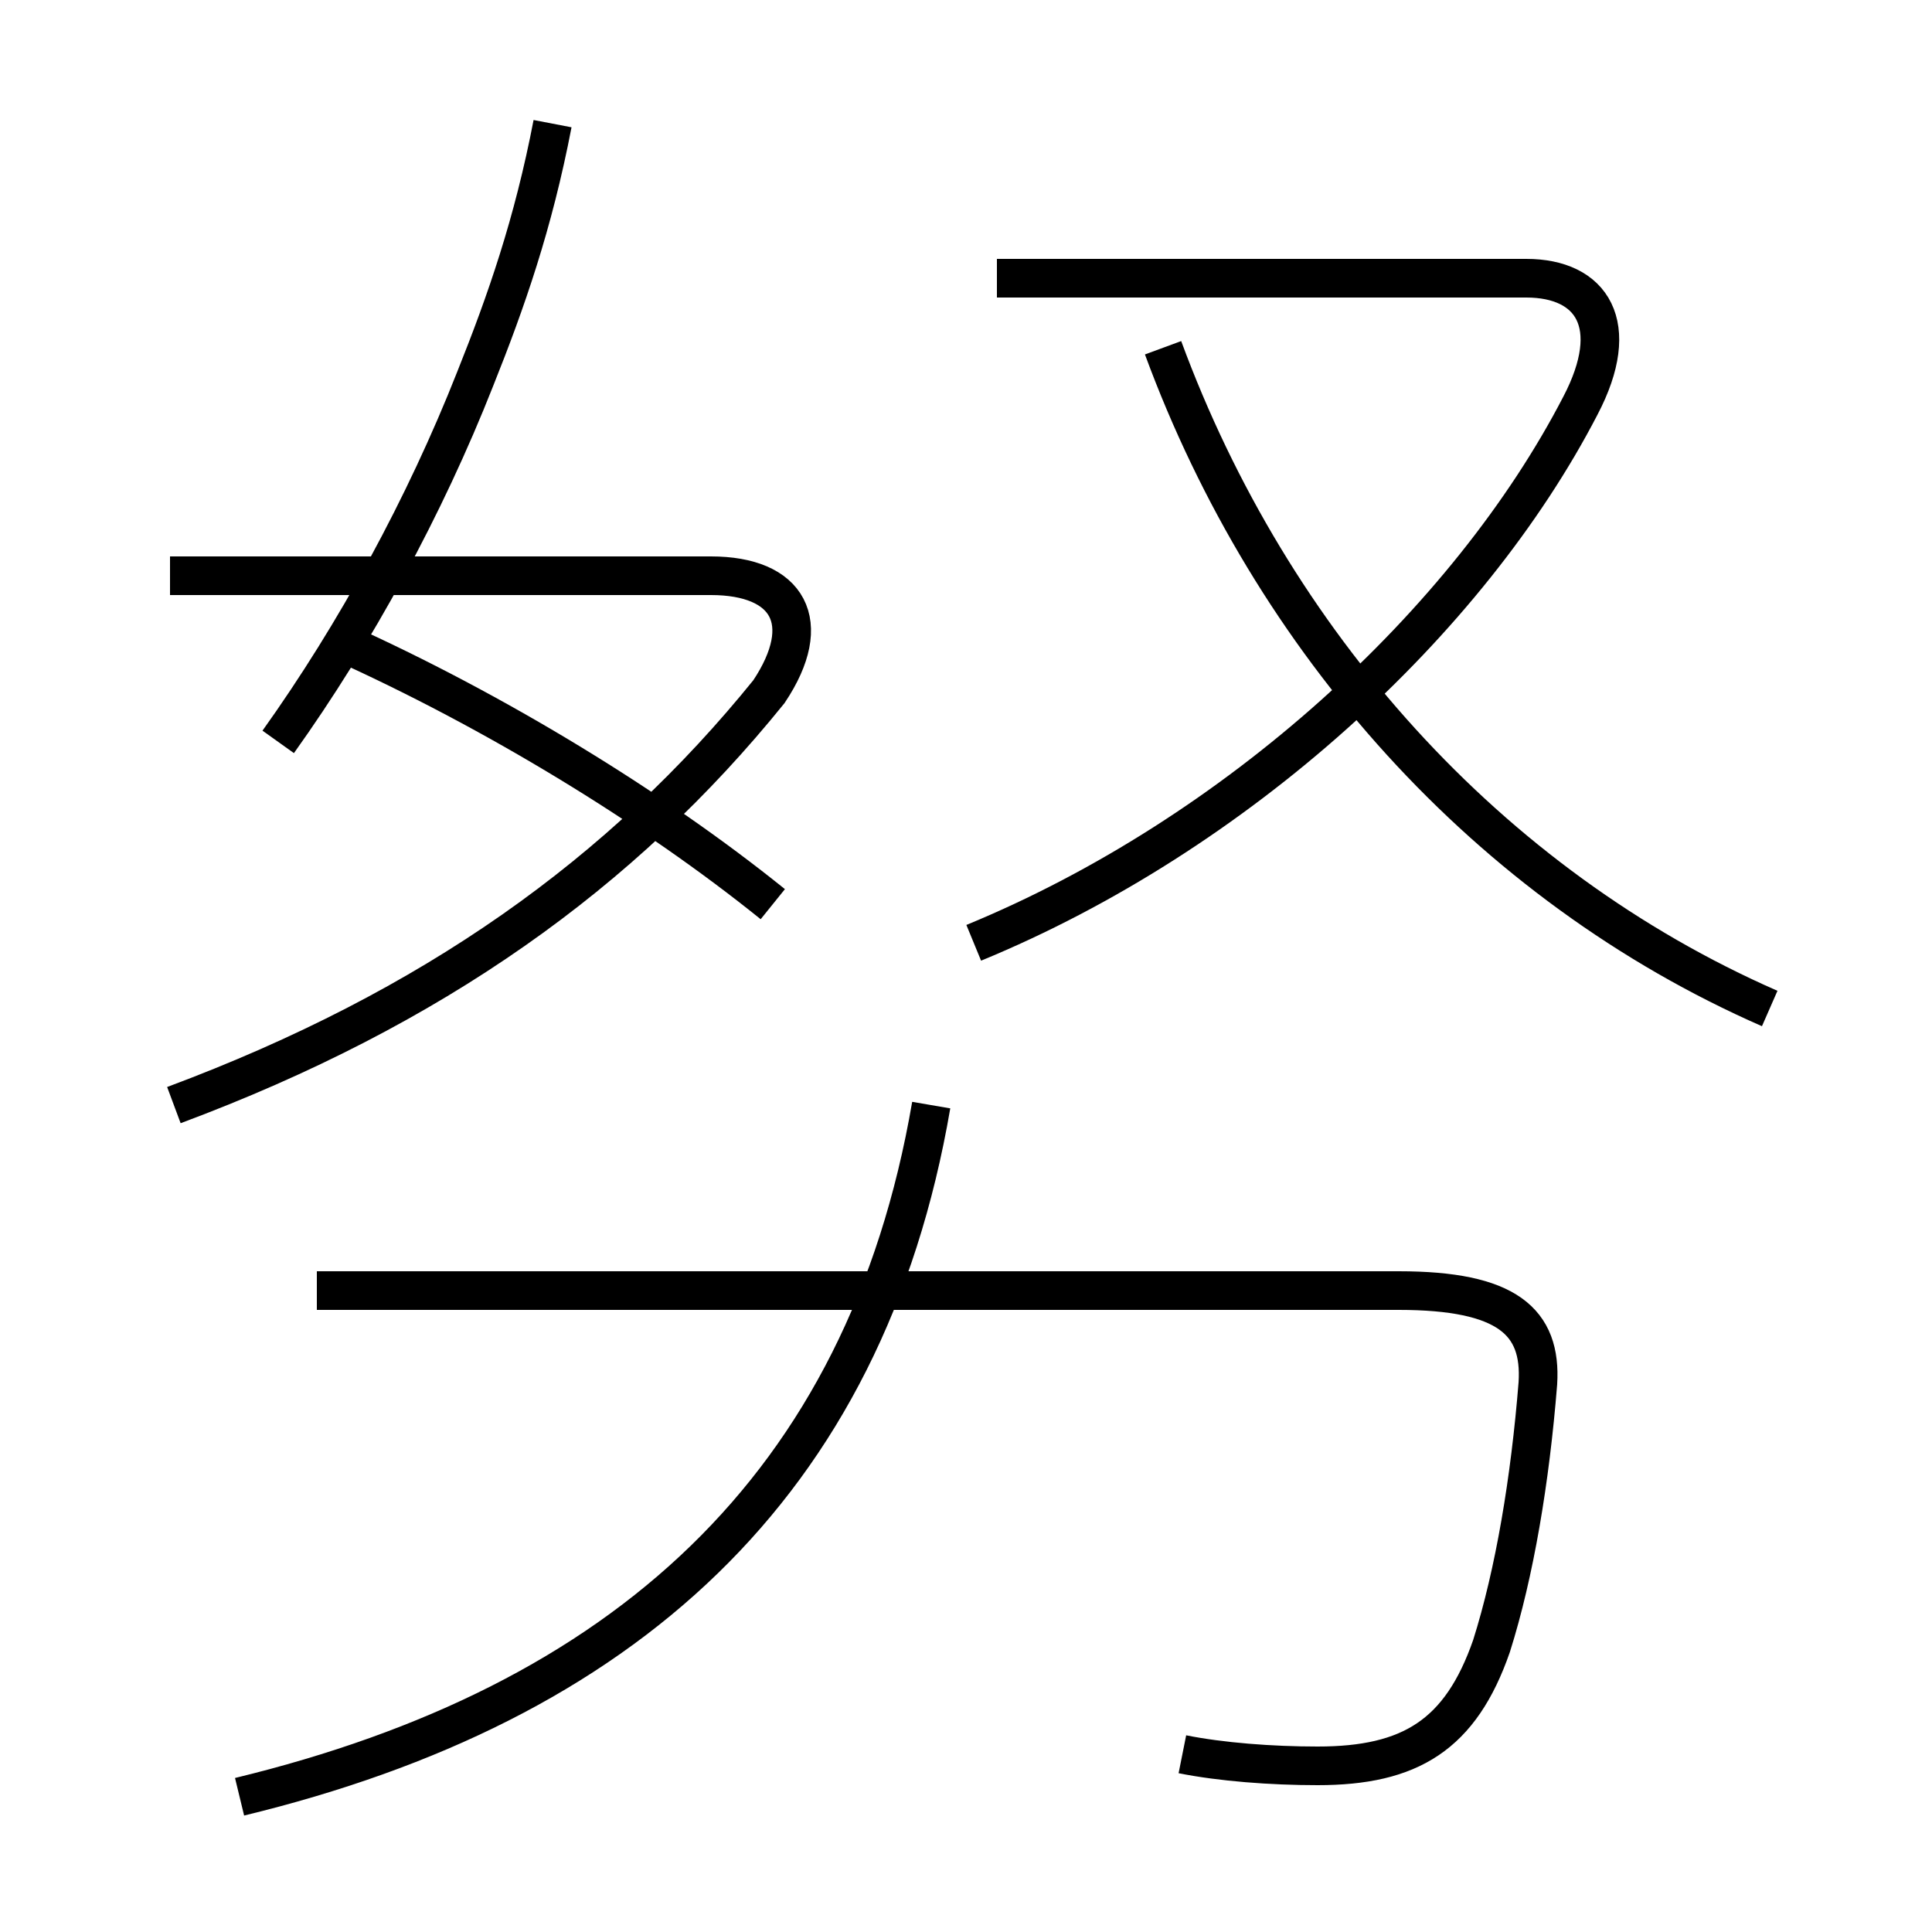 <?xml version='1.0' encoding='utf8'?>
<svg viewBox="0.0 -6.0 50.0 50.0" version="1.1" xmlns="http://www.w3.org/2000/svg">
<rect x="0.0" y="-6.0" width="50.0" height="50.0" fill="#808080" stroke="none"/>
<rect x="-1000" y="-1000" width="2000" height="2000" stroke="white" fill="white"/>
<g style="fill:white;stroke:#000000;  stroke-width:1">
<path d="M 30.6 1.4 C 31.6 1.6 32.9 1.7 34.1 1.7 C 36.5 1.7 37.8 0.9 38.6 -1.4 C 39.2 -3.3 39.6 -5.7 39.8 -8.2 C 39.9 -9.8 39.0 -10.6 36.2 -10.6 L 8.2 -10.6 M 6.2 2.5 C 16.1 0.1 22.4 -5.5 24.1 -15.4 M 4.5 -15.4 C 11.2 -17.9 16.1 -21.4 19.9 -26.1 C 21.1 -27.9 20.4 -29.1 18.4 -29.1 L 4.4 -29.1 M 7.2 -24.8 C 9.2 -27.6 11.0 -30.9 12.3 -34.2 C 13.1 -36.2 13.8 -38.2 14.3 -40.8 M 20.0 -20.6 C 16.9 -23.1 12.8 -25.6 8.8 -27.4 M 25.2 -19.6 C 32.0 -22.4 38.0 -27.9 40.9 -33.5 C 42.0 -35.6 41.2 -36.8 39.5 -36.8 L 25.8 -36.8 M 45.8 -17.9 C 38.5 -21.1 32.9 -27.4 30.1 -35.0" transform="translate(0.0, 38.0)" />
</g>
</svg>